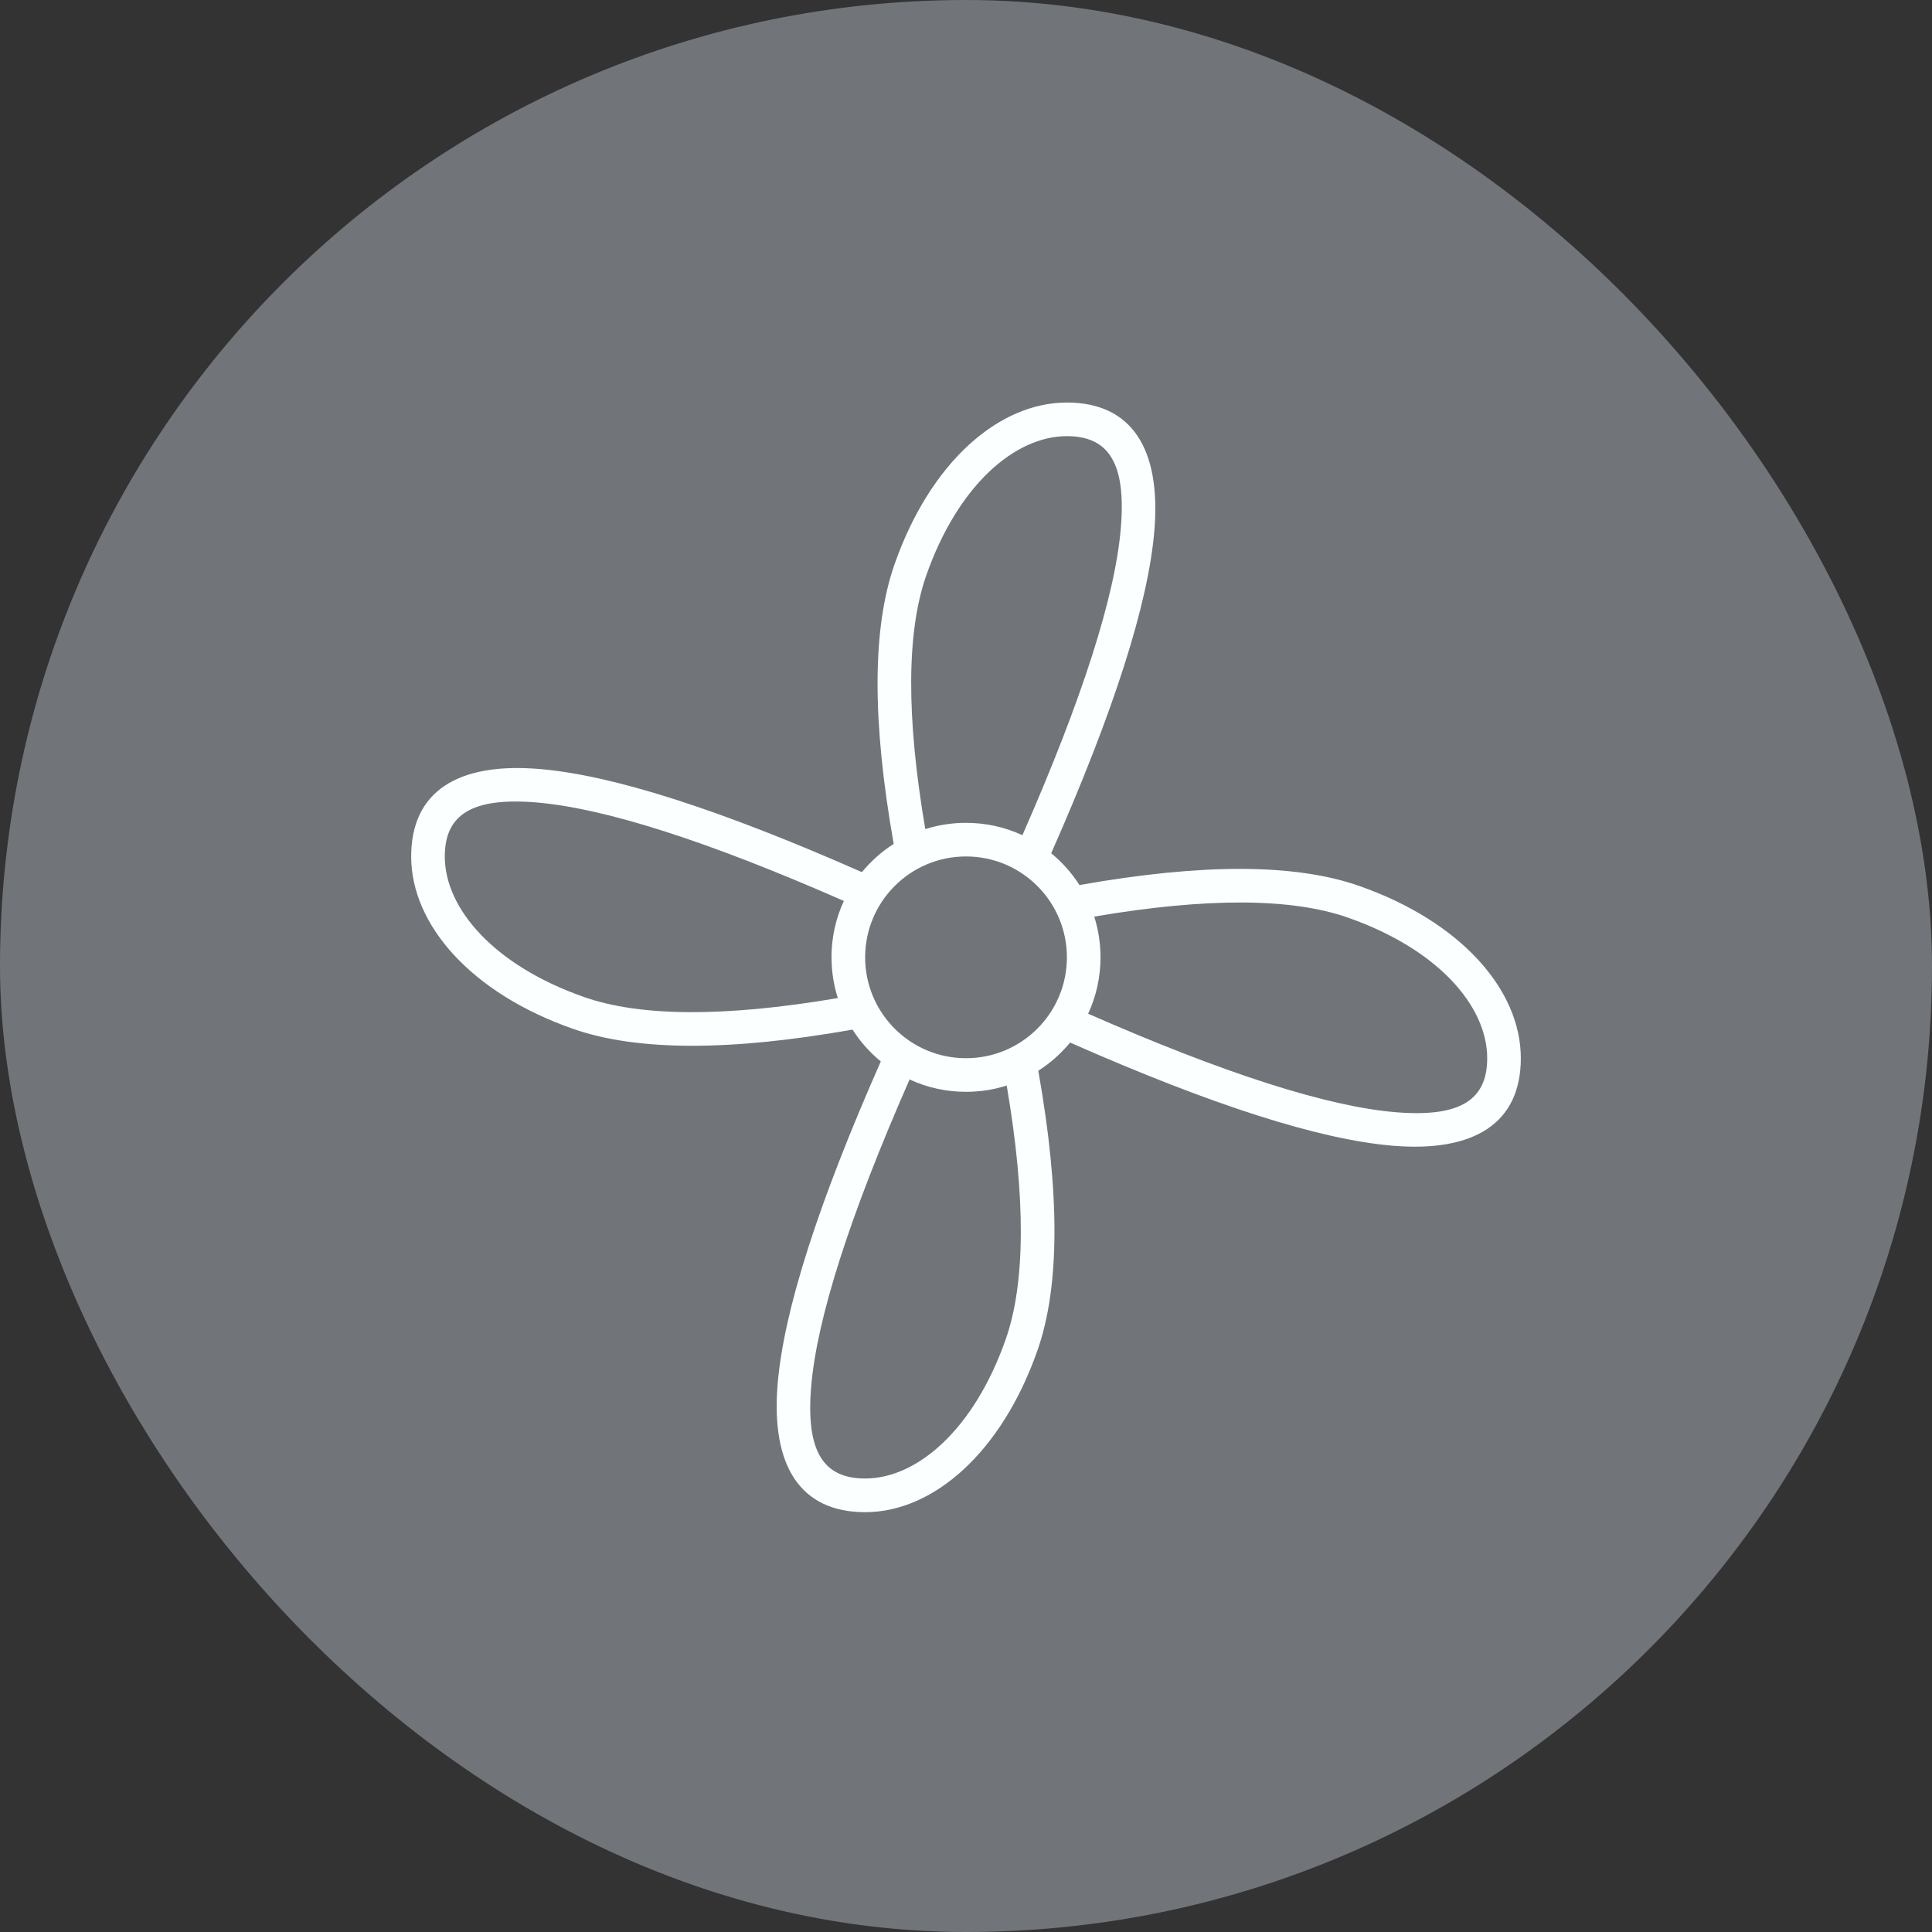 <svg width="40" height="40" viewBox="0 0 40 40" fill="none" xmlns="http://www.w3.org/2000/svg">
<rect x="0" y="0" width="40" height="40" fill="#333333" stroke="none"/>
<rect width="40" height="40" rx="20" fill="#717579"/>
<path d="M18.503 17.472C18.055 14.938 18.055 13.014 18.519 11.687C19.262 9.564 20.681 8.334 22.089 8.334C23.427 8.334 24.041 9.288 23.9 10.985C23.773 12.506 23.061 14.727 21.764 17.666C21.992 17.852 22.19 18.075 22.349 18.324C24.883 17.875 26.807 17.876 28.134 18.34C30.257 19.082 31.487 20.502 31.487 21.909C31.487 23.247 30.533 23.862 28.836 23.721C27.315 23.594 25.094 22.882 22.155 21.585C21.968 21.812 21.746 22.01 21.497 22.169C21.946 24.703 21.945 26.628 21.481 27.954C20.738 30.077 19.319 31.308 17.912 31.308C16.573 31.308 15.959 30.354 16.1 28.656C16.227 27.135 16.939 24.914 18.236 21.976C18.008 21.789 17.811 21.567 17.651 21.317C15.117 21.766 13.193 21.765 11.867 21.302C9.743 20.559 8.513 19.139 8.513 17.732C8.513 16.394 9.467 15.78 11.165 15.921C12.685 16.047 14.907 16.76 17.845 18.057C18.032 17.829 18.254 17.631 18.503 17.472ZM20 17.036C20.409 17.036 20.806 17.124 21.168 17.292C22.41 14.465 23.089 12.338 23.206 10.927C23.317 9.592 22.955 9.03 22.089 9.03C21.008 9.03 19.829 10.052 19.176 11.917C18.77 13.079 18.759 14.832 19.157 17.166C19.427 17.08 19.71 17.036 20 17.036L20 17.036ZM22.785 19.82C22.785 20.23 22.696 20.627 22.529 20.988C25.356 22.23 27.482 22.909 28.893 23.027C30.229 23.138 30.791 22.776 30.791 21.909C30.791 20.828 29.769 19.649 27.904 18.997C26.742 18.59 24.989 18.58 22.655 18.977C22.74 19.247 22.785 19.531 22.785 19.821L22.785 19.82ZM20 22.605C19.591 22.605 19.194 22.517 18.832 22.349C17.59 25.176 16.911 27.303 16.794 28.714C16.683 30.049 17.045 30.611 17.912 30.611C18.992 30.611 20.171 29.59 20.824 27.724C21.23 26.562 21.241 24.809 20.843 22.475C20.573 22.561 20.29 22.605 20 22.605L20 22.605ZM17.215 19.82C17.215 19.411 17.304 19.014 17.471 18.653C14.645 17.411 12.518 16.732 11.107 16.614C9.772 16.503 9.209 16.865 9.209 17.732C9.209 18.813 10.231 19.992 12.097 20.644C13.258 21.051 15.011 21.061 17.346 20.664C17.26 20.394 17.216 20.11 17.216 19.82L17.215 19.82ZM20 21.909C21.154 21.909 22.089 20.974 22.089 19.82C22.089 18.667 21.154 17.732 20 17.732C18.847 17.732 17.912 18.667 17.912 19.82C17.912 20.974 18.847 21.909 20 21.909Z" fill="#FBFFFF"/>
</svg>
